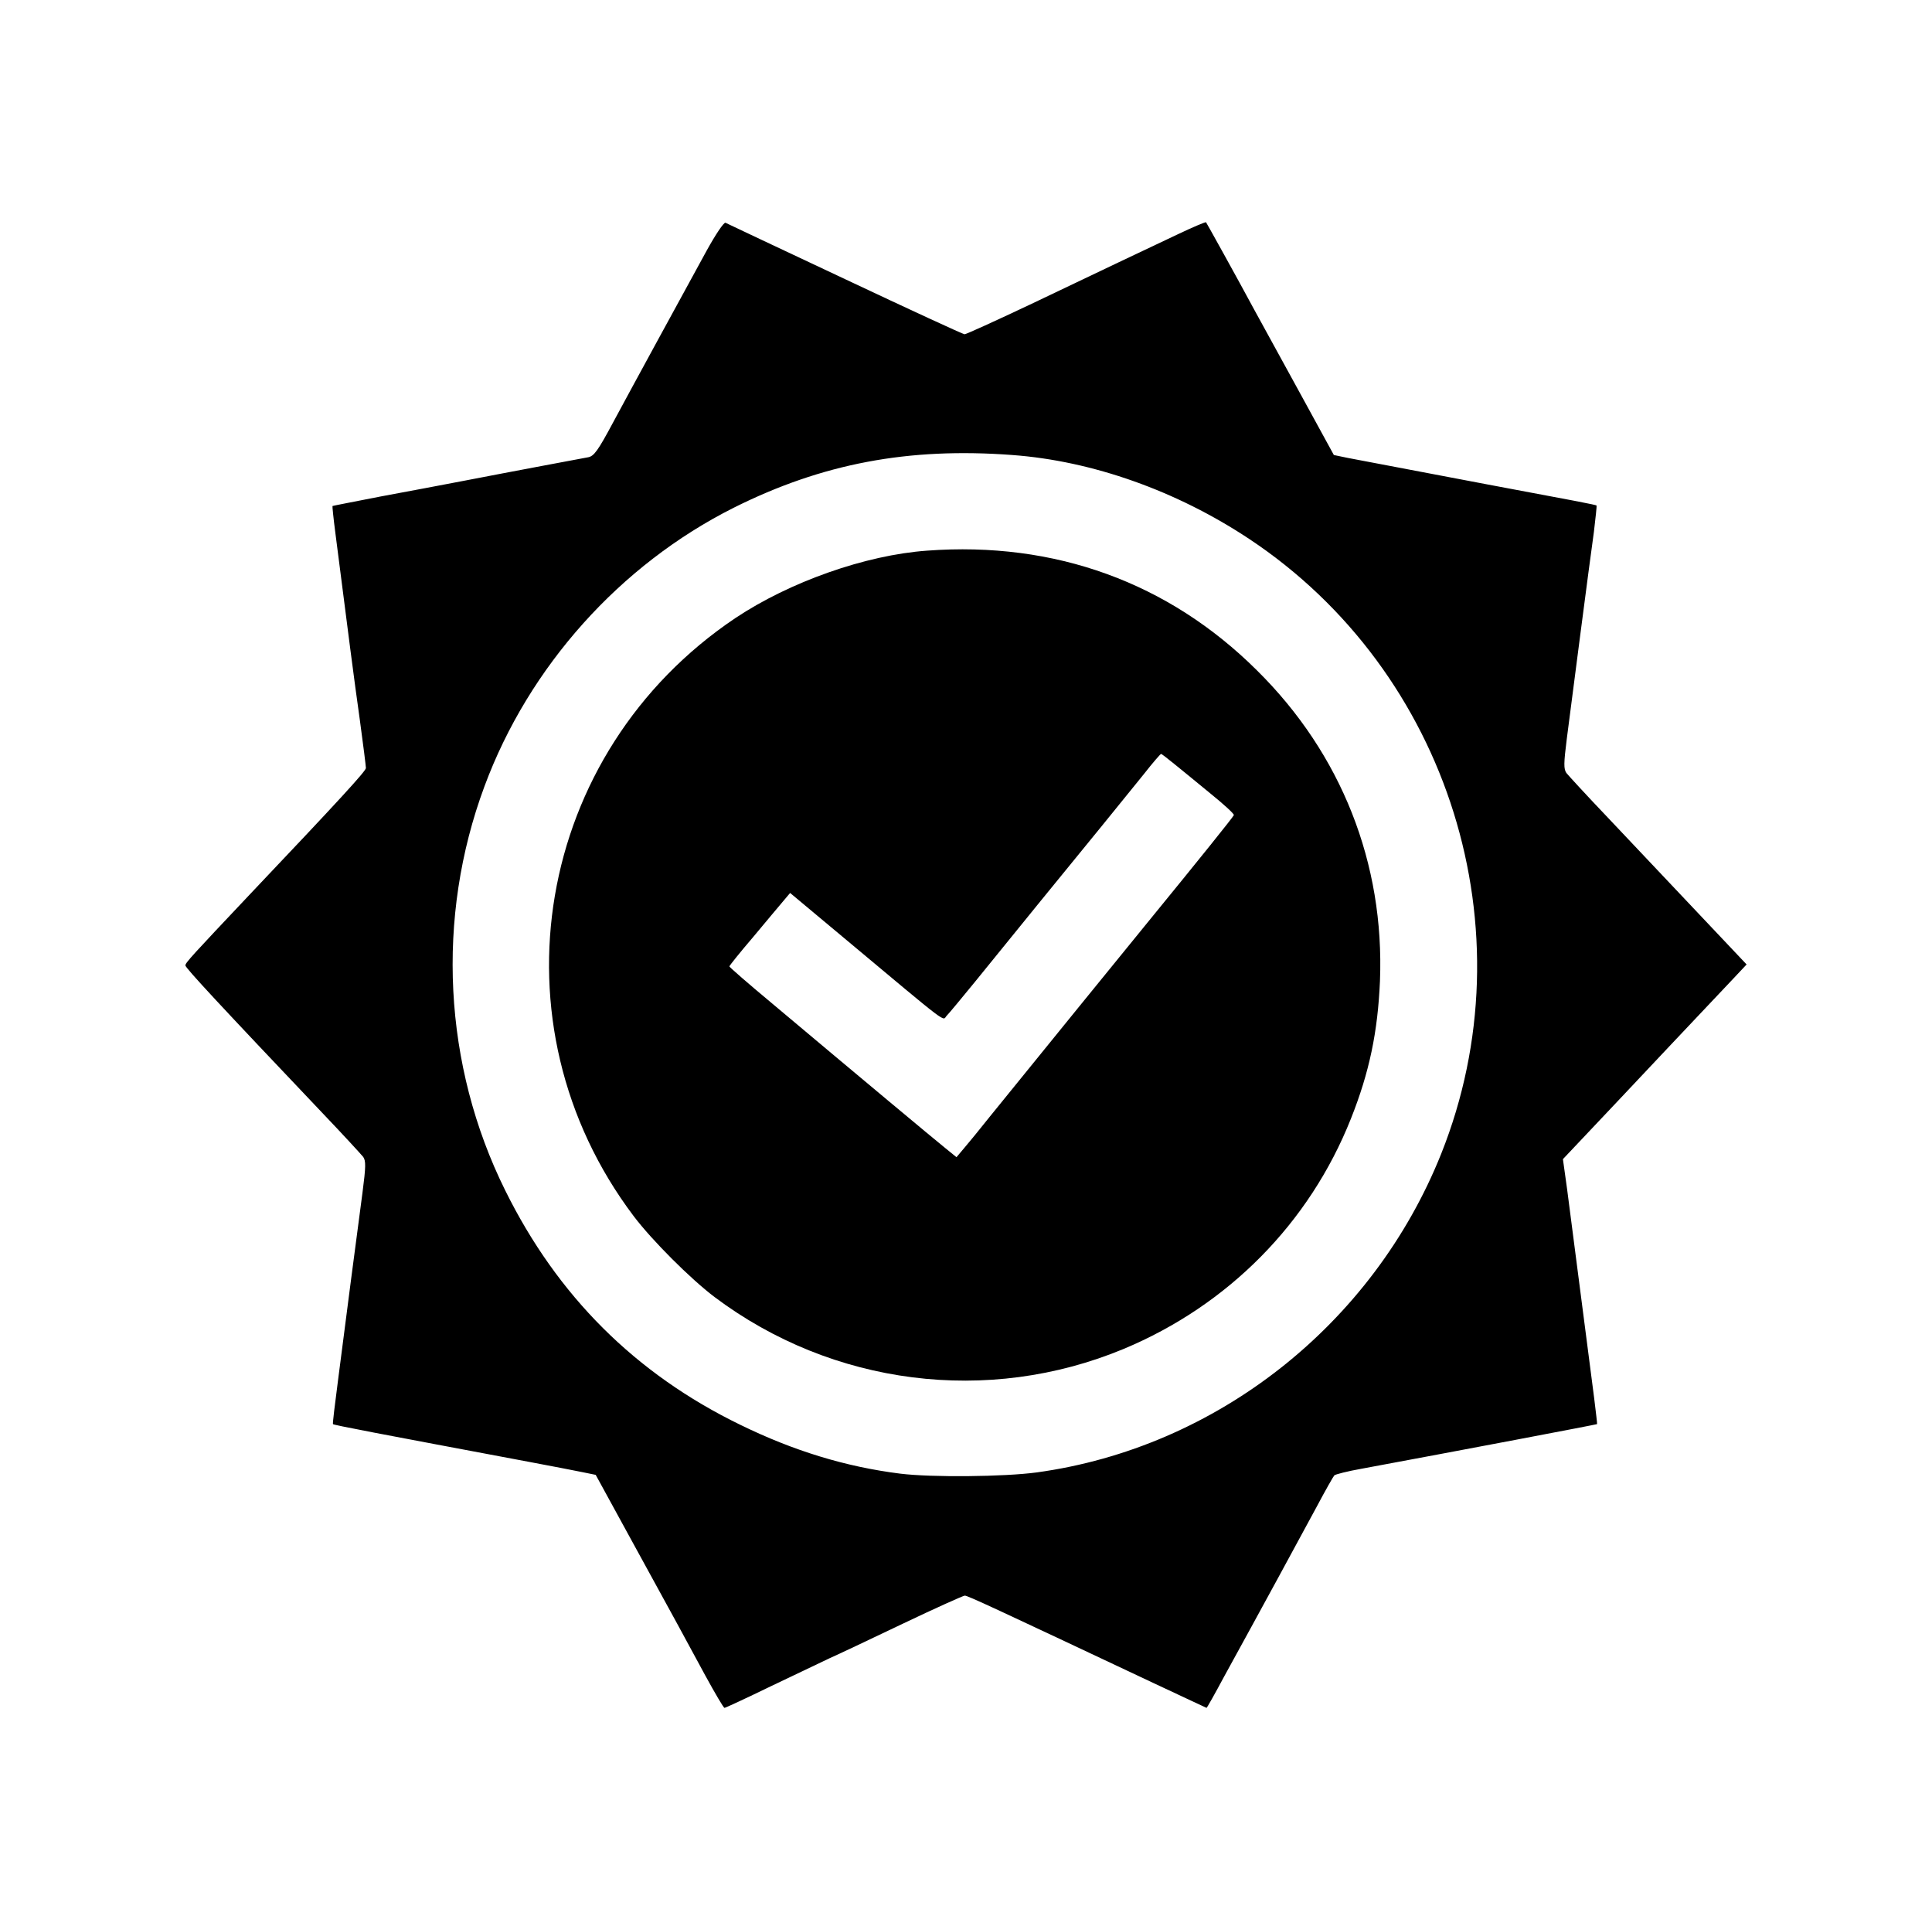 <?xml version="1.0" standalone="no"?>
<!DOCTYPE svg PUBLIC "-//W3C//DTD SVG 20010904//EN"
 "http://www.w3.org/TR/2001/REC-SVG-20010904/DTD/svg10.dtd">
<svg version="1.0" xmlns="http://www.w3.org/2000/svg"
 width="792pt" height="791pt" viewBox="0 0 792 791"
 preserveAspectRatio="xMidYMid meet">

<g transform="translate(0,791) scale(0.1,-0.1)"
fill="#000000" stroke="none">
<path d="M2897 6883 c-105 -192 -305 -558 -384 -705 -62 -116 -78 -137 -101
-142 -15 -3 -101 -19 -192 -36 -91 -17 -232 -44 -315 -60 -82 -16 -238 -45
-345 -65 -107 -21 -196 -38 -197 -39 -1 -1 4 -51 12 -112 53 -414 77 -602 100
-764 14 -102 25 -191 25 -198 0 -12 -105 -127 -475 -517 -238 -252 -265 -281
-265 -292 0 -10 143 -164 559 -602 86 -90 162 -173 170 -183 11 -16 11 -39 -3
-146 -9 -70 -30 -230 -47 -357 -16 -126 -40 -311 -53 -410 -13 -99 -23 -181
-21 -182 2 -4 177 -37 805 -155 91 -17 189 -36 218 -42 l54 -11 145 -265 c80
-146 165 -301 189 -345 24 -44 76 -140 115 -212 40 -73 75 -133 79 -133 4 0
90 40 191 89 101 48 209 100 239 114 30 13 165 77 299 141 134 64 250 116 256
116 12 0 115 -48 775 -359 118 -55 215 -101 216 -101 2 0 34 57 72 128 148
269 318 582 380 697 35 66 68 124 72 128 4 4 54 17 111 27 410 76 963 181 966
183 1 1 -5 49 -12 107 -42 325 -97 751 -111 857 l-17 122 239 253 c131 139
272 289 314 333 42 44 104 110 138 146 l62 66 -207 219 c-113 120 -277 293
-362 383 -86 90 -162 173 -170 183 -11 17 -11 38 2 141 9 67 34 262 56 432 22
171 47 357 55 415 7 58 12 106 11 108 -2 3 -92 20 -445 86 -422 80 -517 98
-574 109 l-58 12 -145 265 c-80 146 -161 294 -181 330 -71 132 -195 355 -198
359 -2 2 -52 -19 -111 -47 -149 -70 -314 -149 -612 -291 -140 -66 -260 -121
-267 -121 -6 0 -227 102 -490 226 -264 124 -484 228 -490 231 -7 2 -40 -47
-77 -114z m1253 -838 c328 -24 674 -147 971 -344 820 -544 1152 -1606 787
-2520 -280 -700 -921 -1205 -1658 -1306 -133 -18 -431 -21 -560 -5 -223 28
-436 93 -655 200 -430 209 -750 528 -964 961 -254 512 -285 1118 -85 1656 182
491 556 908 1022 1142 362 181 715 248 1142 216z"/>
<path d="M3800 5653 c-252 -18 -563 -128 -785 -276 -823 -552 -1012 -1664
-417 -2452 75 -99 232 -256 331 -331 483 -363 1121 -444 1677 -213 429 179
762 516 932 944 76 191 110 356 119 564 19 482 -158 931 -504 1273 -363 361
-829 530 -1353 491z m1016 -876 c28 -23 95 -77 148 -121 53 -43 96 -82 94 -87
-3 -8 -142 -181 -348 -433 -100 -122 -435 -535 -655 -806 -38 -48 -84 -104
-102 -125 l-32 -38 -48 39 c-46 37 -347 288 -710 593 -95 79 -173 147 -173
150 0 3 44 58 98 121 53 64 109 130 124 148 l27 32 212 -177 c456 -381 410
-346 430 -326 10 10 62 73 116 139 54 67 175 215 268 330 201 246 333 408 424
521 36 46 68 83 71 83 3 -1 28 -20 56 -43z"/>
</g>
</svg>
